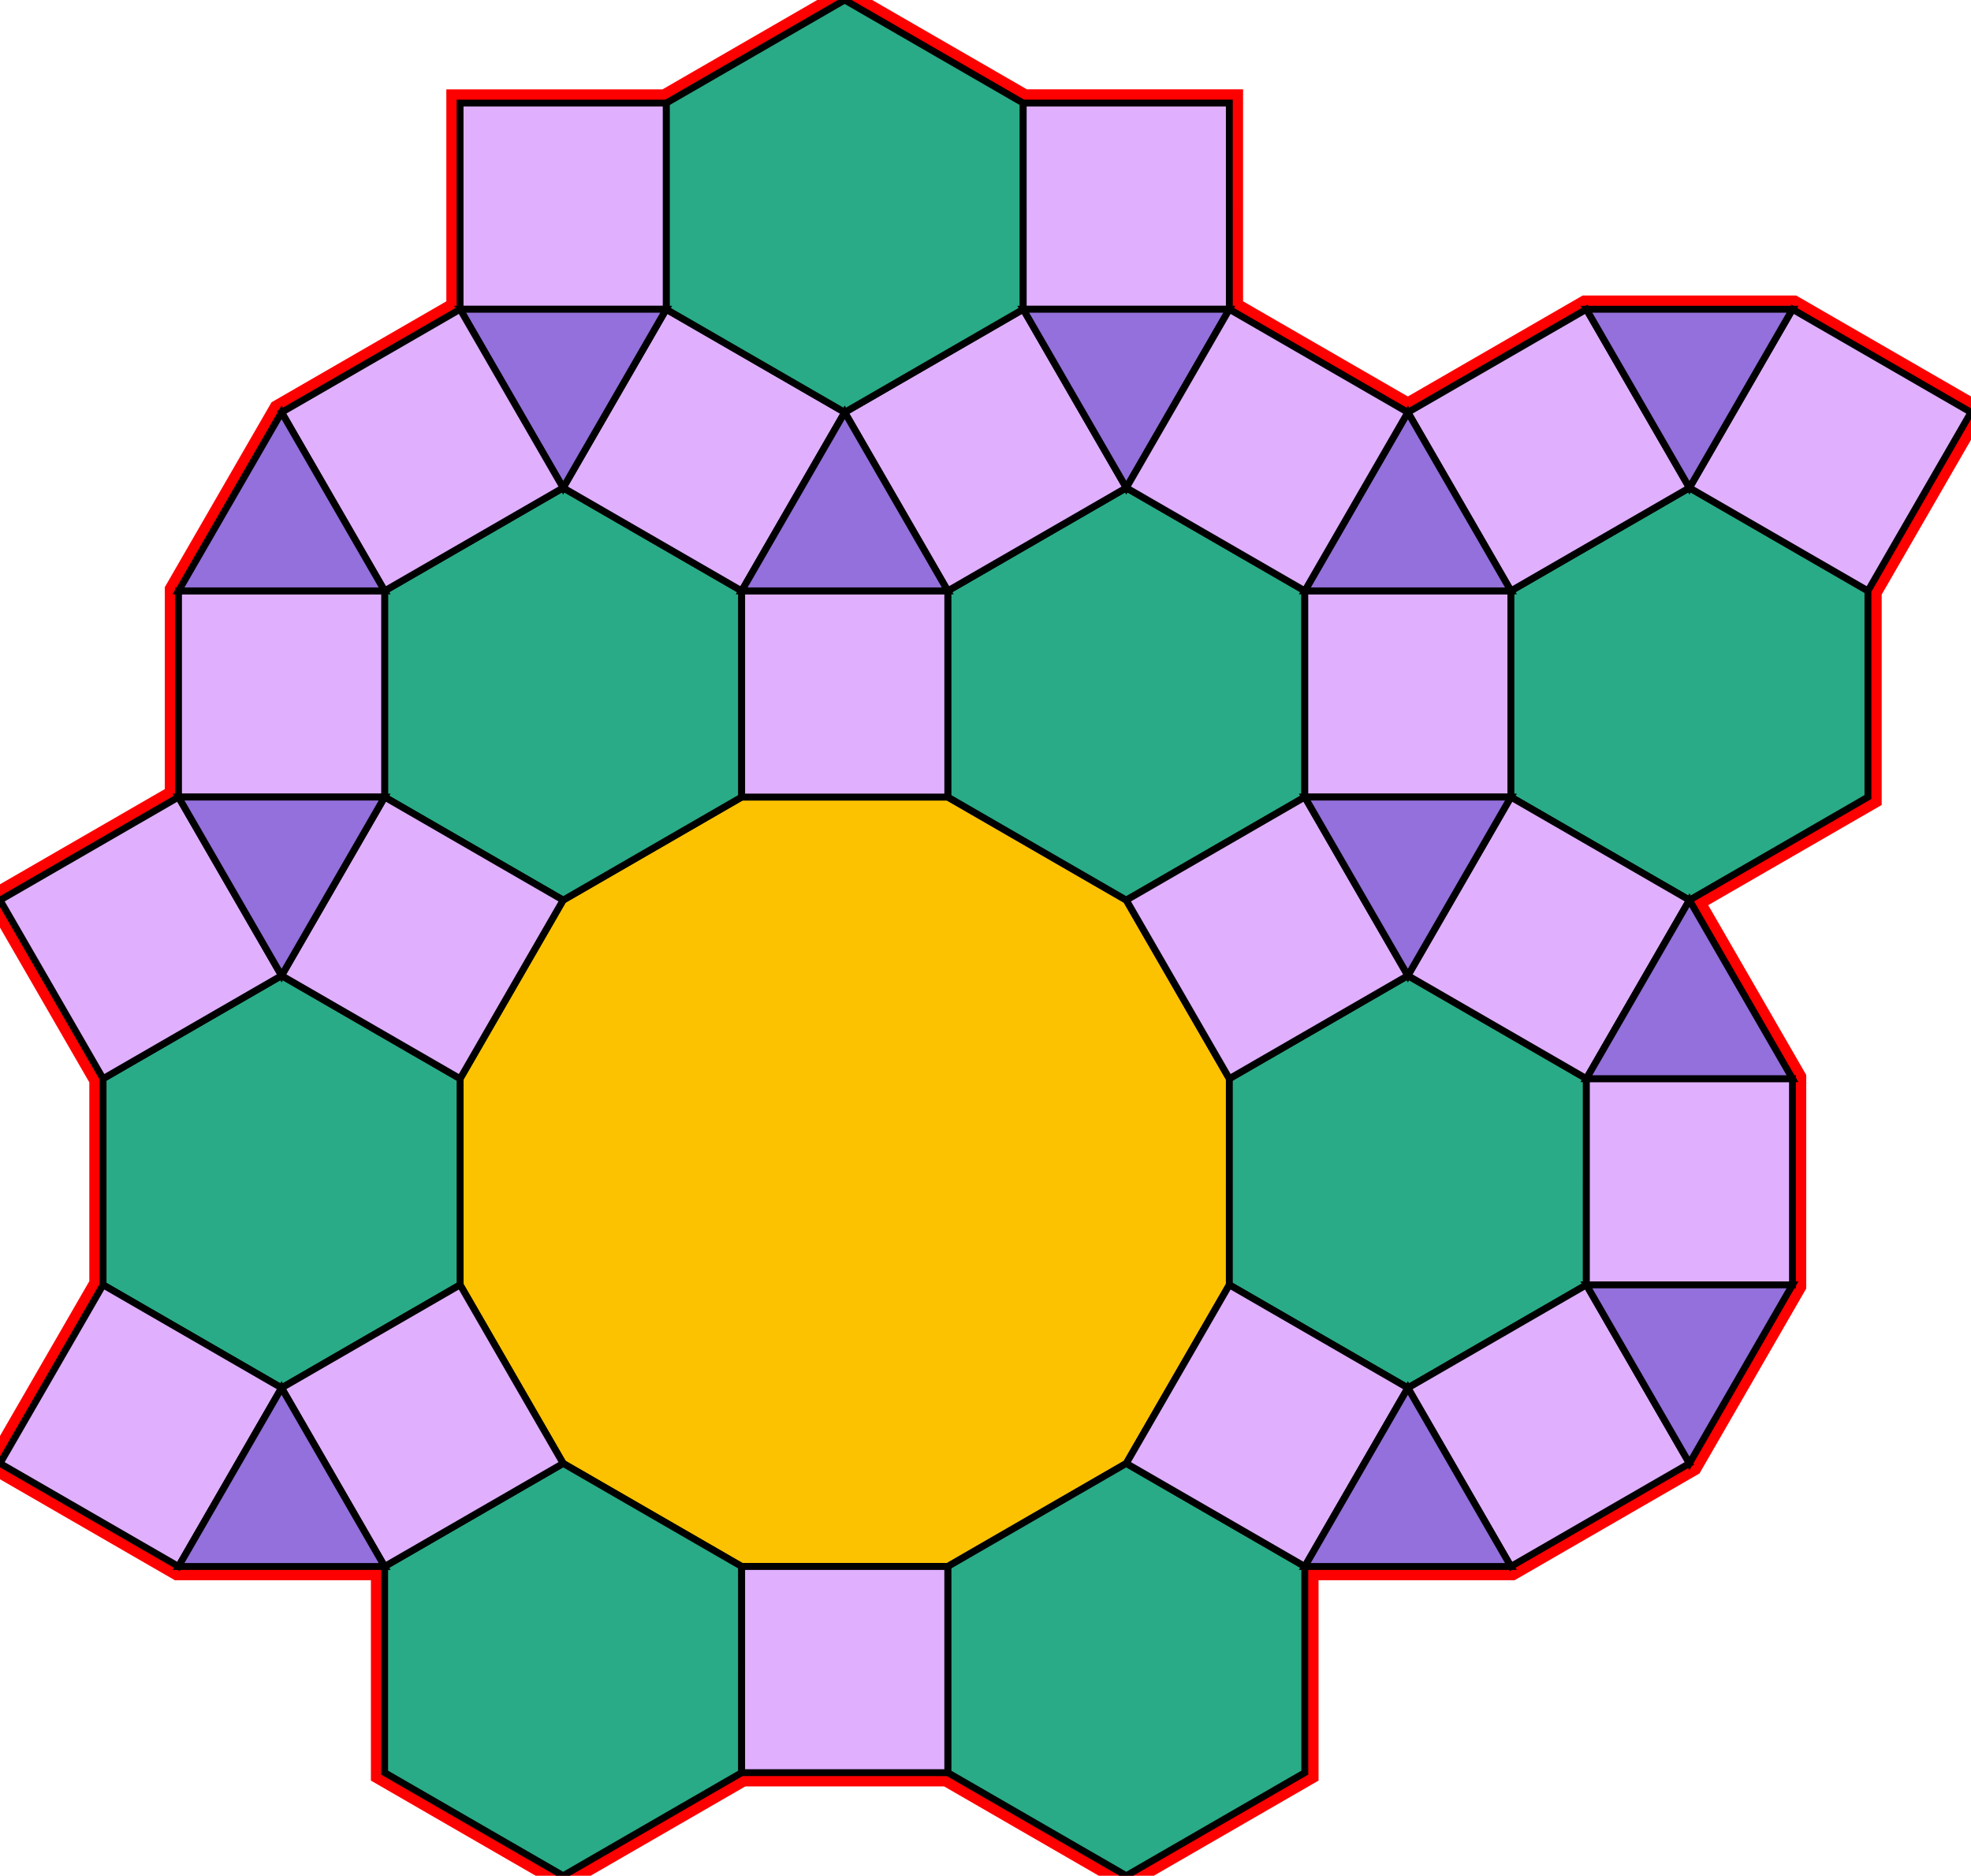 <?xml version="1.0" encoding="utf-8"?>
<svg xmlns="http://www.w3.org/2000/svg" id="mainSVG" pointer-events="all" width="286.866" height="272.944" EdgeLen="30" template="u5_36_tu" code="B12_21_8_1" copyright="Francis Hemsher, 2012">
	<polygon id="BorderPoly" fill="none" pointer-events="none" stroke="red" stroke-width="4" transform="" points="122.941,0 96.961,15.001 66.961,15.001 66.962,45.001 40.982,60.001 25.982,85.981 25.982,115.981 0.002,130.981 15.001,156.962 15.001,186.962 -0,212.942 25.981,227.942 55.982,227.943 55.982,257.943 81.963,272.943 107.943,257.943 137.944,257.943 163.925,272.943 189.906,257.943 189.906,227.943 219.905,227.943 245.886,212.943 260.886,186.963 260.888,156.961 245.887,130.981 271.867,115.981 271.867,85.981 286.867,60 260.885,45 230.885,45 204.905,60.001 178.923,44.998 178.922,14.998 148.922,14.999"/>
	<g id="mainPolyG" transform=""><polygon id="mainPoly" fill="rgb(252, 194, 0)" stroke="black" onmouseover="setChange(evt)" onmouseout="unhiliteChange(evt)" onclick="changeMe(evt)" points="137.944,115.982 107.944,115.981 81.963,130.981 66.963,156.962 66.963,186.962 81.963,212.943 107.944,227.943 137.944,227.943 163.924,212.943 178.924,186.962 178.925,156.962 163.925,130.982" seed="0"/><polygon fill="rgb(41, 171, 135)" stroke="black" stroke-width="1" onmouseover="setChange(evt)" onmouseout="unhiliteChange(evt)" onclick="changeMe(evt)" points="107.944,85.981 81.962,70.981 55.982,85.981 55.982,115.981 81.963,130.981 107.944,115.981" seed="1"/><polygon fill="rgb(41, 171, 135)" stroke="black" stroke-width="1" onmouseover="setChange(evt)" onmouseout="unhiliteChange(evt)" onclick="changeMe(evt)" points="189.905,85.981 163.925,70.982 137.944,85.982 137.944,115.982 163.925,130.982 189.905,115.982" seed="2"/><polygon fill="rgb(41, 171, 135)" stroke="black" stroke-width="1" onmouseover="setChange(evt)" onmouseout="unhiliteChange(evt)" onclick="changeMe(evt)" points="230.887,156.963 204.906,141.963 178.925,156.962 178.924,186.962 204.905,201.963 230.886,186.963" seed="3"/><polygon fill="rgb(41, 171, 135)" stroke="black" stroke-width="1" onmouseover="setChange(evt)" onmouseout="unhiliteChange(evt)" onclick="changeMe(evt)" points="189.906,227.943 163.924,212.943 137.944,227.943 137.944,257.943 163.925,272.943 189.906,257.943" seed="4"/><polygon fill="rgb(41, 171, 135)" stroke="black" stroke-width="1" onmouseover="setChange(evt)" onmouseout="unhiliteChange(evt)" onclick="changeMe(evt)" points="107.944,227.943 81.963,212.943 55.982,227.943 55.982,257.943 81.963,272.943 107.943,257.943" seed="5"/><polygon fill="rgb(41, 171, 135)" stroke="black" stroke-width="1" onmouseover="setChange(evt)" onmouseout="unhiliteChange(evt)" onclick="changeMe(evt)" points="66.963,156.962 40.983,141.962 15.001,156.962 15.001,186.962 40.981,201.962 66.963,186.962" seed="6"/><polygon fill="rgb(224, 176, 255)" stroke="black" stroke-width="1" onmouseover="setChange(evt)" onmouseout="unhiliteChange(evt)" onclick="changeMe(evt)" points="137.944,85.982 107.944,85.981 107.944,115.981 137.944,115.982" seed="7"/><polygon fill="rgb(224, 176, 255)" stroke="black" stroke-width="1" onmouseover="setChange(evt)" onmouseout="unhiliteChange(evt)" onclick="changeMe(evt)" points="204.905,141.962 189.906,115.981 163.925,130.982 178.925,156.962" seed="8"/><polygon fill="rgb(224, 176, 255)" stroke="black" stroke-width="1" onmouseover="setChange(evt)" onmouseout="unhiliteChange(evt)" onclick="changeMe(evt)" points="204.905,201.962 178.924,186.962 163.924,212.943 189.905,227.943" seed="9"/><polygon fill="rgb(224, 176, 255)" stroke="black" stroke-width="1" onmouseover="setChange(evt)" onmouseout="unhiliteChange(evt)" onclick="changeMe(evt)" points="137.943,227.943 107.944,227.943 107.943,257.942 137.943,257.943" seed="10"/><polygon fill="rgb(224, 176, 255)" stroke="black" stroke-width="1" onmouseover="setChange(evt)" onmouseout="unhiliteChange(evt)" onclick="changeMe(evt)" points="81.963,212.943 66.963,186.962 40.982,201.962 55.982,227.943" seed="11"/><polygon fill="rgb(224, 176, 255)" stroke="black" stroke-width="1" onmouseover="setChange(evt)" onmouseout="unhiliteChange(evt)" onclick="changeMe(evt)" points="81.963,130.981 55.983,115.982 40.982,141.962 66.964,156.962" seed="12"/><polygon fill="rgb(224, 176, 255)" stroke="black" stroke-width="1" onmouseover="setChange(evt)" onmouseout="unhiliteChange(evt)" onclick="changeMe(evt)" points="122.943,60 96.962,45.001 81.962,70.981 107.943,85.981" seed="13"/><polygon fill="rgb(224, 176, 255)" stroke="black" stroke-width="1" onmouseover="setChange(evt)" onmouseout="unhiliteChange(evt)" onclick="changeMe(evt)" points="163.925,70.982 148.925,45.001 122.944,60.001 137.944,85.982" seed="14"/><polygon fill="rgb(41, 171, 135)" stroke="black" stroke-width="1" onmouseover="setChange(evt)" onmouseout="unhiliteChange(evt)" onclick="changeMe(evt)" points="148.922,14.999 122.941,0 96.961,15.001 96.961,45 122.943,60 148.923,44.999" seed="15"/><polygon fill="rgb(224, 176, 255)" stroke="black" stroke-width="1" onmouseover="setChange(evt)" onmouseout="unhiliteChange(evt)" onclick="changeMe(evt)" points="96.961,45 96.961,15.001 66.961,15.001 66.962,45.001" seed="16"/><polygon fill="rgb(224, 176, 255)" stroke="black" stroke-width="1" onmouseover="setChange(evt)" onmouseout="unhiliteChange(evt)" onclick="changeMe(evt)" points="178.923,44.998 178.922,14.998 148.922,14.999 148.923,44.999" seed="17"/><polygon fill="rgb(224, 176, 255)" stroke="black" stroke-width="1" onmouseover="setChange(evt)" onmouseout="unhiliteChange(evt)" onclick="changeMe(evt)" points="219.905,85.981 189.905,85.981 189.905,115.981 219.905,115.981" seed="18"/><polygon fill="rgb(41, 171, 135)" stroke="black" stroke-width="1" onmouseover="setChange(evt)" onmouseout="unhiliteChange(evt)" onclick="changeMe(evt)" points="271.867,85.981 245.886,70.981 219.905,85.981 219.905,115.981 245.887,130.981 271.867,115.981" seed="19"/><polygon fill="rgb(224, 176, 255)" stroke="black" stroke-width="1" onmouseover="setChange(evt)" onmouseout="unhiliteChange(evt)" onclick="changeMe(evt)" points="286.867,60 260.885,45 245.886,70.981 271.867,85.98" seed="20"/><polygon fill="rgb(224, 176, 255)" stroke="black" stroke-width="1" onmouseover="setChange(evt)" onmouseout="unhiliteChange(evt)" onclick="changeMe(evt)" points="245.885,70.981 230.885,45 204.905,60.001 219.905,85.981" seed="21"/><polygon fill="rgb(224, 176, 255)" stroke="black" stroke-width="1" onmouseover="setChange(evt)" onmouseout="unhiliteChange(evt)" onclick="changeMe(evt)" points="245.887,130.981 219.906,115.982 204.906,141.962 230.888,156.962" seed="22"/><polygon fill="rgb(147, 112, 219)" stroke="black" stroke-width="1" onmouseover="setChange(evt)" onmouseout="unhiliteChange(evt)" onclick="changeMe(evt)" points="81.962,70.981 96.962,45 66.962,45.001" seed="23"/><polygon fill="rgb(224, 176, 255)" stroke="black" stroke-width="1" onmouseover="setChange(evt)" onmouseout="unhiliteChange(evt)" onclick="changeMe(evt)" points="81.962,70.981 66.963,45 40.982,60.001 55.982,85.981" seed="24"/><polygon fill="rgb(224, 176, 255)" stroke="black" stroke-width="1" onmouseover="setChange(evt)" onmouseout="unhiliteChange(evt)" onclick="changeMe(evt)" points="55.982,85.982 25.982,85.981 25.982,115.981 55.982,115.981" seed="25"/><polygon fill="rgb(224, 176, 255)" stroke="black" stroke-width="1" onmouseover="setChange(evt)" onmouseout="unhiliteChange(evt)" onclick="changeMe(evt)" points="40.982,141.962 25.983,115.981 0.002,130.981 15.001,156.962" seed="26"/><polygon fill="rgb(224, 176, 255)" stroke="black" stroke-width="1" onmouseover="setChange(evt)" onmouseout="unhiliteChange(evt)" onclick="changeMe(evt)" points="40.981,201.962 15.001,186.962 -0,212.942 25.981,227.942" seed="27"/><polygon fill="rgb(147, 112, 219)" stroke="black" stroke-width="1" onmouseover="setChange(evt)" onmouseout="unhiliteChange(evt)" onclick="changeMe(evt)" points="55.982,85.981 40.982,60.001 25.982,85.982" seed="28"/><polygon fill="rgb(147, 112, 219)" stroke="black" stroke-width="1" onmouseover="setChange(evt)" onmouseout="unhiliteChange(evt)" onclick="changeMe(evt)" points="137.943,85.981 122.943,60 107.943,85.981" seed="29"/><polygon fill="rgb(147, 112, 219)" stroke="black" stroke-width="1" onmouseover="setChange(evt)" onmouseout="unhiliteChange(evt)" onclick="changeMe(evt)" points="55.982,115.981 25.982,115.981 40.982,141.962" seed="30"/><polygon fill="rgb(147, 112, 219)" stroke="black" stroke-width="1" onmouseover="setChange(evt)" onmouseout="unhiliteChange(evt)" onclick="changeMe(evt)" points="219.905,115.981 189.905,115.981 204.905,141.962" seed="31"/><polygon fill="rgb(147, 112, 219)" stroke="black" stroke-width="1" onmouseover="setChange(evt)" onmouseout="unhiliteChange(evt)" onclick="changeMe(evt)" points="55.981,227.942 40.981,201.962 25.981,227.942" seed="32"/><polygon fill="rgb(147, 112, 219)" stroke="black" stroke-width="1" onmouseover="setChange(evt)" onmouseout="unhiliteChange(evt)" onclick="changeMe(evt)" points="163.924,70.979 178.923,44.998 148.923,44.999" seed="33"/><polygon fill="rgb(147, 112, 219)" stroke="black" stroke-width="1" onmouseover="setChange(evt)" onmouseout="unhiliteChange(evt)" onclick="changeMe(evt)" points="219.905,85.981 204.905,60.001 189.905,85.982" seed="34"/><polygon fill="rgb(224, 176, 255)" stroke="black" stroke-width="1" onmouseover="setChange(evt)" onmouseout="unhiliteChange(evt)" onclick="changeMe(evt)" points="204.905,60.001 178.924,45.001 163.925,70.982 189.905,85.981" seed="35"/><polygon fill="rgb(147, 112, 219)" stroke="black" stroke-width="1" onmouseover="setChange(evt)" onmouseout="unhiliteChange(evt)" onclick="changeMe(evt)" points="260.885,45.001 230.886,45.001 245.885,70.981" seed="36"/><polygon fill="rgb(224, 176, 255)" stroke="black" stroke-width="1" onmouseover="setChange(evt)" onmouseout="unhiliteChange(evt)" onclick="changeMe(evt)" points="260.886,156.963 230.887,156.963 230.886,186.962 260.886,186.963" seed="37"/><polygon fill="rgb(224, 176, 255)" stroke="black" stroke-width="1" onmouseover="setChange(evt)" onmouseout="unhiliteChange(evt)" onclick="changeMe(evt)" points="245.886,212.943 230.886,186.963 204.906,201.962 219.905,227.943" seed="38"/><polygon fill="rgb(147, 112, 219)" stroke="black" stroke-width="1" onmouseover="setChange(evt)" onmouseout="unhiliteChange(evt)" onclick="changeMe(evt)" points="260.888,156.961 245.887,130.981 230.888,156.962" seed="39"/><polygon fill="rgb(147, 112, 219)" stroke="black" stroke-width="1" onmouseover="setChange(evt)" onmouseout="unhiliteChange(evt)" onclick="changeMe(evt)" points="260.886,186.963 230.886,186.962 245.886,212.944" seed="40"/><polygon fill="rgb(147, 112, 219)" stroke="black" stroke-width="1" onmouseover="setChange(evt)" onmouseout="unhiliteChange(evt)" onclick="changeMe(evt)" points="219.905,227.943 204.906,201.962 189.905,227.943" seed="41"/></g>
</svg>
